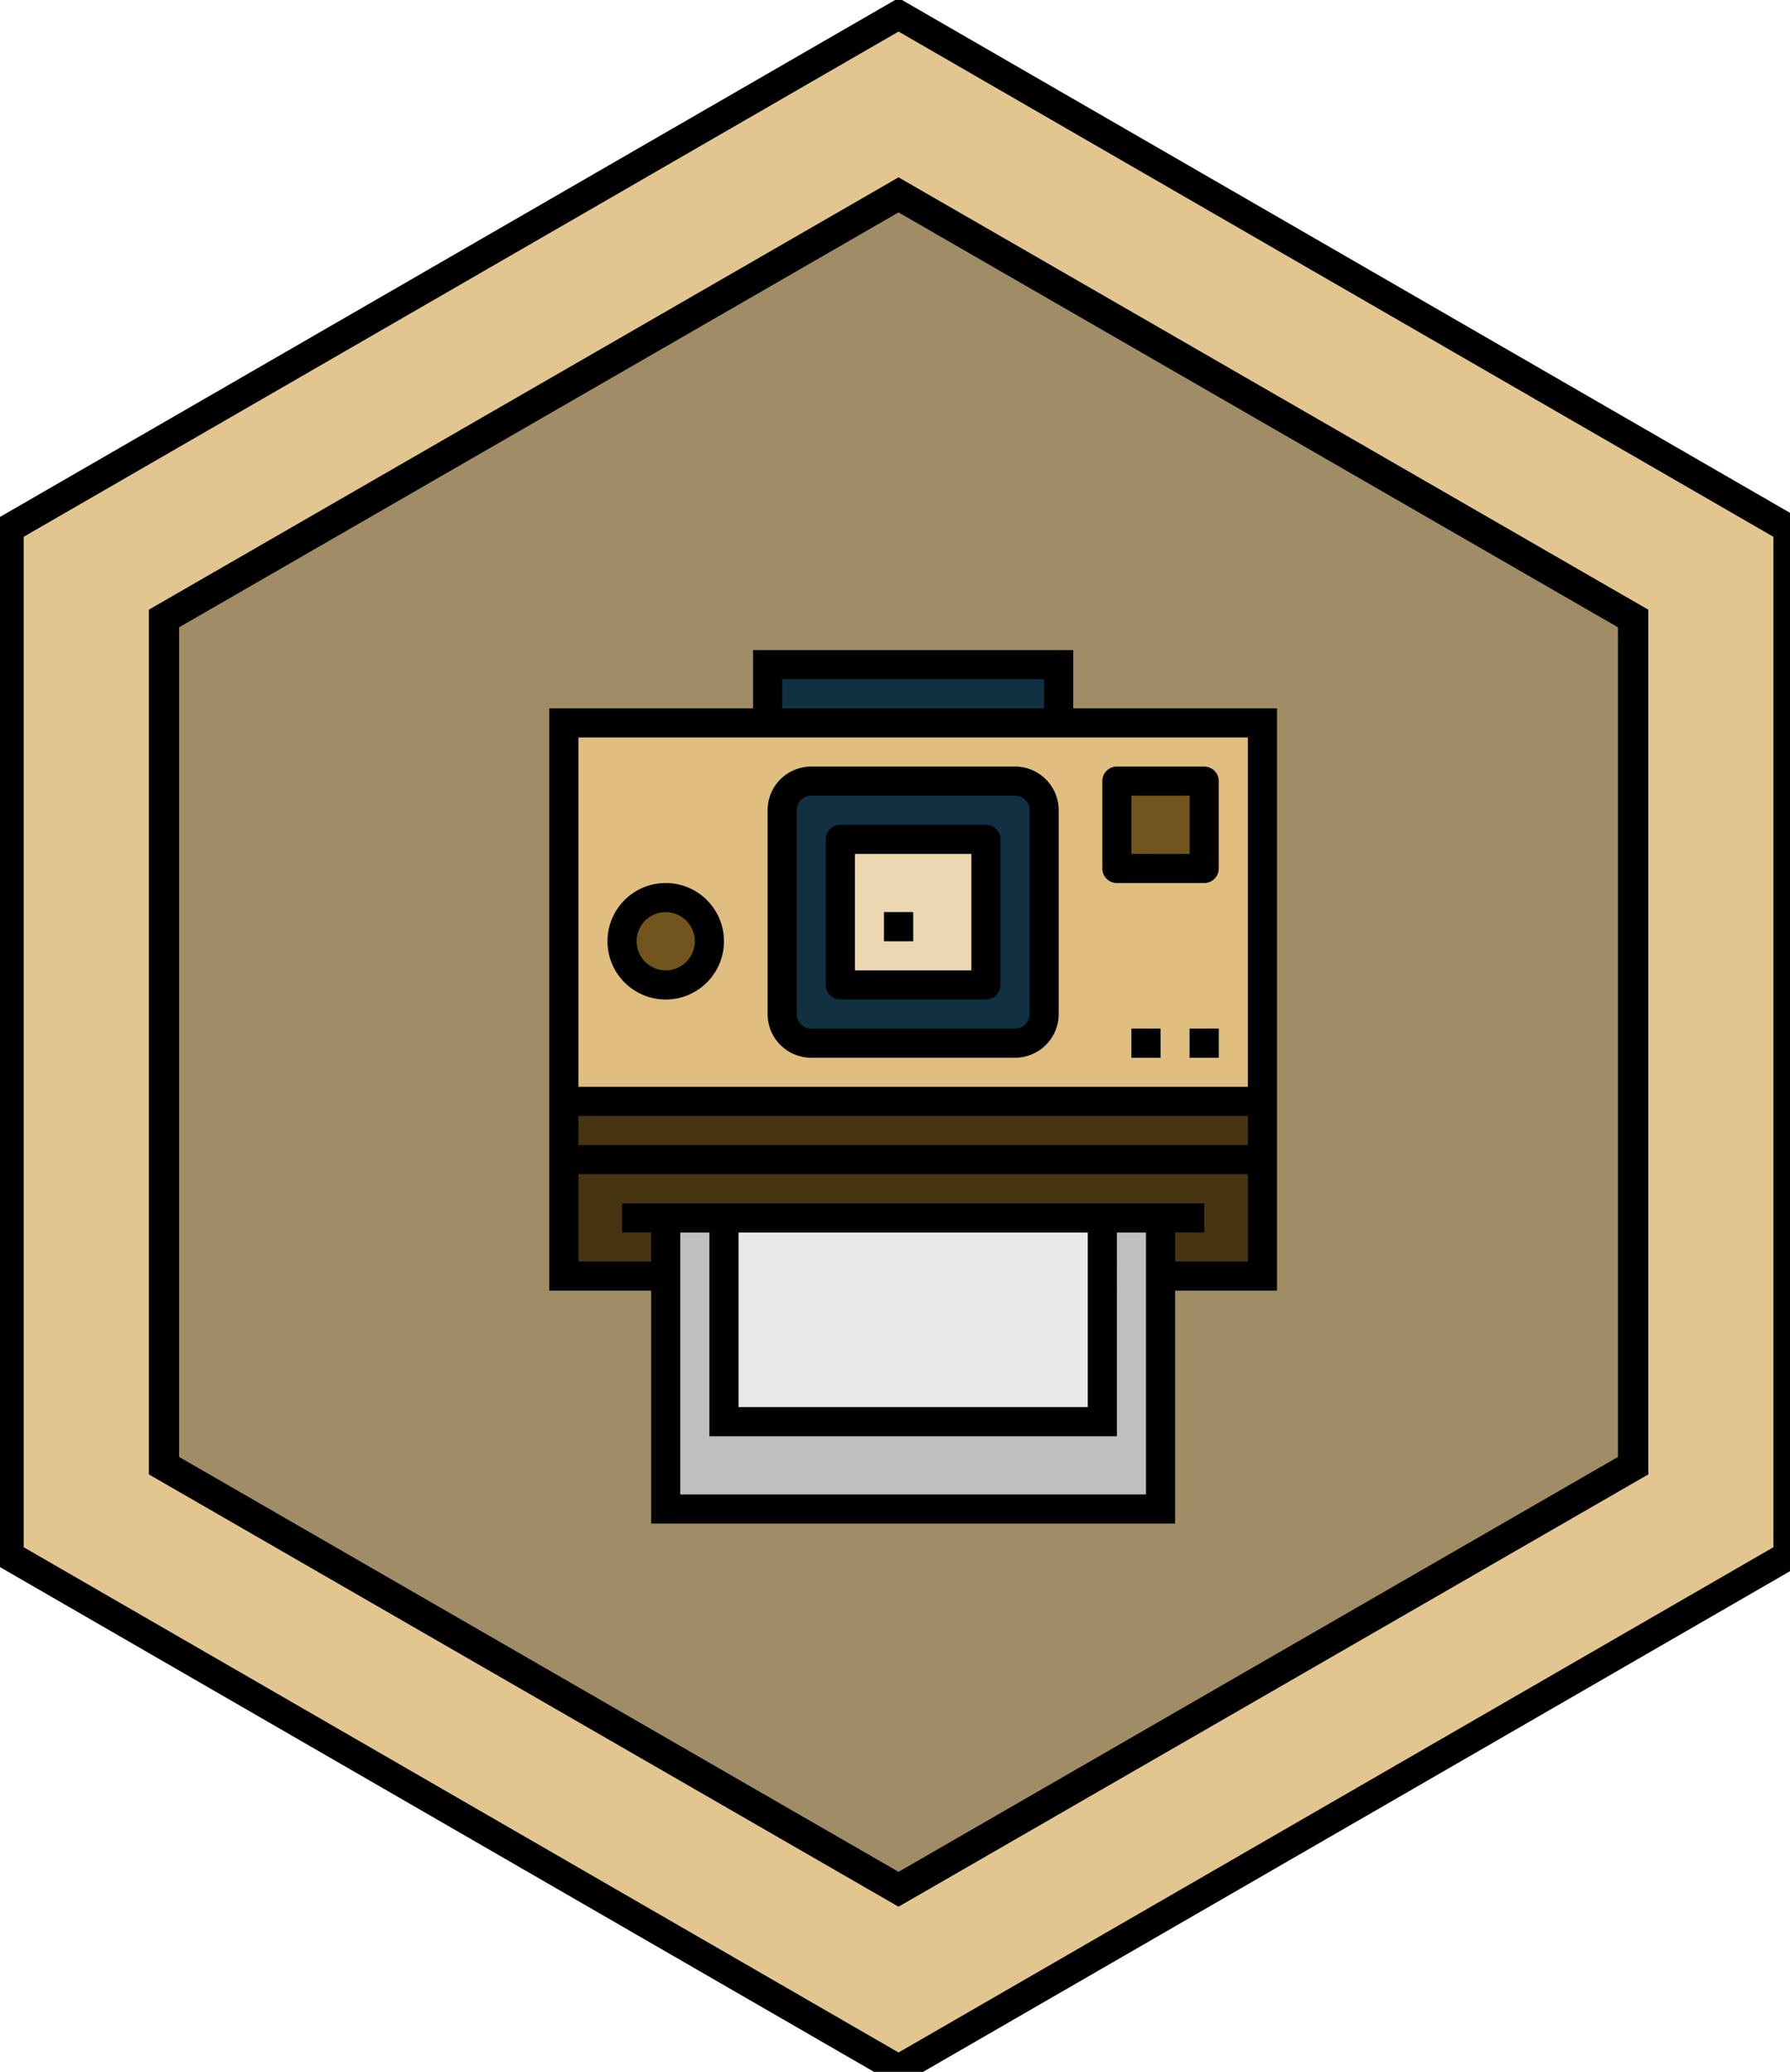 <svg xmlns="http://www.w3.org/2000/svg" viewBox="0 0 110.979 128.417"><path d="M55.71 128.255L.57 96.42V32.75L55.71.916l55.14 31.835V96.42z" fill="#e3c68f" stroke="#000" stroke-width="1.8"/><path d="M55.709 10.992L9.227 37.79v53.594l46.482 26.795 46.485-26.795V37.79zm44.603 79.312L55.709 116.02 11.105 90.304V38.88l44.604-25.716 44.603 25.716z"/><path d="M55.576 117.196L10.263 91.034V38.71l45.313-26.162L100.89 38.71v52.323z" fill-opacity=".295"/><g transform="matrix(.804 0 0 .804 -60.5 7.735)"><path fill="#dfbe80" d="M118.729 46.108h53.869v29.179h-53.869z"/><path fill="#113142" d="M134.441 41.619h22.445v4.489h-22.445z"/><path fill="#72551d" d="M161.376 50.597h6.734v6.734h-6.734z"/><circle r="3.367" cy="62.942" cx="126.585" fill="#72551d"/><rect ry="2.245" rx="2.245" height="20.201" width="20.201" y="50.597" x="135.563" fill="#113142"/><path fill="#ecd7b1" d="M140.052 55.086h11.223v11.223h-11.223z"/><path fill="#473512" d="M118.729 75.287h53.869v4.489h-53.869z"/><path fill="#473512" d="M118.729 79.776h53.869v8.978h-53.869z"/><path fill="#bfbfbf" d="M126.585 84.265h38.157v22.445h-38.157z"/><path fill="#e8e8e8" d="M131.074 84.265h29.179v15.712h-29.179z"/><path fill="#113142" d="M123.218 83.143h44.891v2.245h-44.891z"/><path fill="#4da19a" d="M166.987 69.676h2.245v2.245h-2.245zM162.498 69.676h2.245v2.245h-2.245zM143.419 60.697h2.245v2.245h-2.245z"/><path d="M133.319 40.496v4.49h-15.712v44.89h7.856v17.957h40.402V89.876h7.856v-44.89h-15.712v-4.49zm2.244 2.245h20.201v2.245h-20.2zm28.057 62.847h-35.913v-20.2h2.245v15.711h31.424V85.387h2.244zm-31.423-6.733V85.387h26.934v13.468zm39.279-11.223h-5.611v-2.245h2.244v-2.244h-44.89v2.244h2.244v2.245h-5.611v-6.734h51.624zm0-8.978h-51.624v-2.245h51.624zm0-31.424v26.935h-51.624V47.23z"/><path d="M161.376 58.453h6.733a1.122 1.122 0 0 0 1.122-1.122v-6.734a1.122 1.122 0 0 0-1.122-1.122h-6.733a1.122 1.122 0 0 0-1.123 1.122v6.734a1.122 1.122 0 0 0 1.123 1.122zm1.122-6.734h4.489v4.49h-4.49zM126.585 58.453a4.49 4.49 0 1 0 4.49 4.489 4.49 4.49 0 0 0-4.49-4.49zm0 6.733a2.245 2.245 0 1 1 2.245-2.244 2.245 2.245 0 0 1-2.245 2.244zM153.52 49.475h-15.712a3.367 3.367 0 0 0-3.367 3.366v15.712a3.367 3.367 0 0 0 3.367 3.367h15.712a3.367 3.367 0 0 0 3.367-3.367V52.841a3.367 3.367 0 0 0-3.367-3.366zm1.122 19.078a1.122 1.122 0 0 1-1.122 1.123h-15.712a1.122 1.122 0 0 1-1.122-1.123V52.841a1.122 1.122 0 0 1 1.122-1.122h15.712a1.122 1.122 0 0 1 1.122 1.122z"/><path d="M151.275 53.964h-11.223a1.122 1.122 0 0 0-1.122 1.122v11.223a1.122 1.122 0 0 0 1.122 1.122h11.223a1.122 1.122 0 0 0 1.122-1.122V55.086a1.122 1.122 0 0 0-1.122-1.122zm-1.122 11.222h-8.978v-8.978h8.978zM166.987 69.676h2.245v2.245h-2.245zM162.498 69.676h2.245v2.245h-2.245z"/><path d="M143.419 60.697h2.245v2.245h-2.245z"/></g></svg>